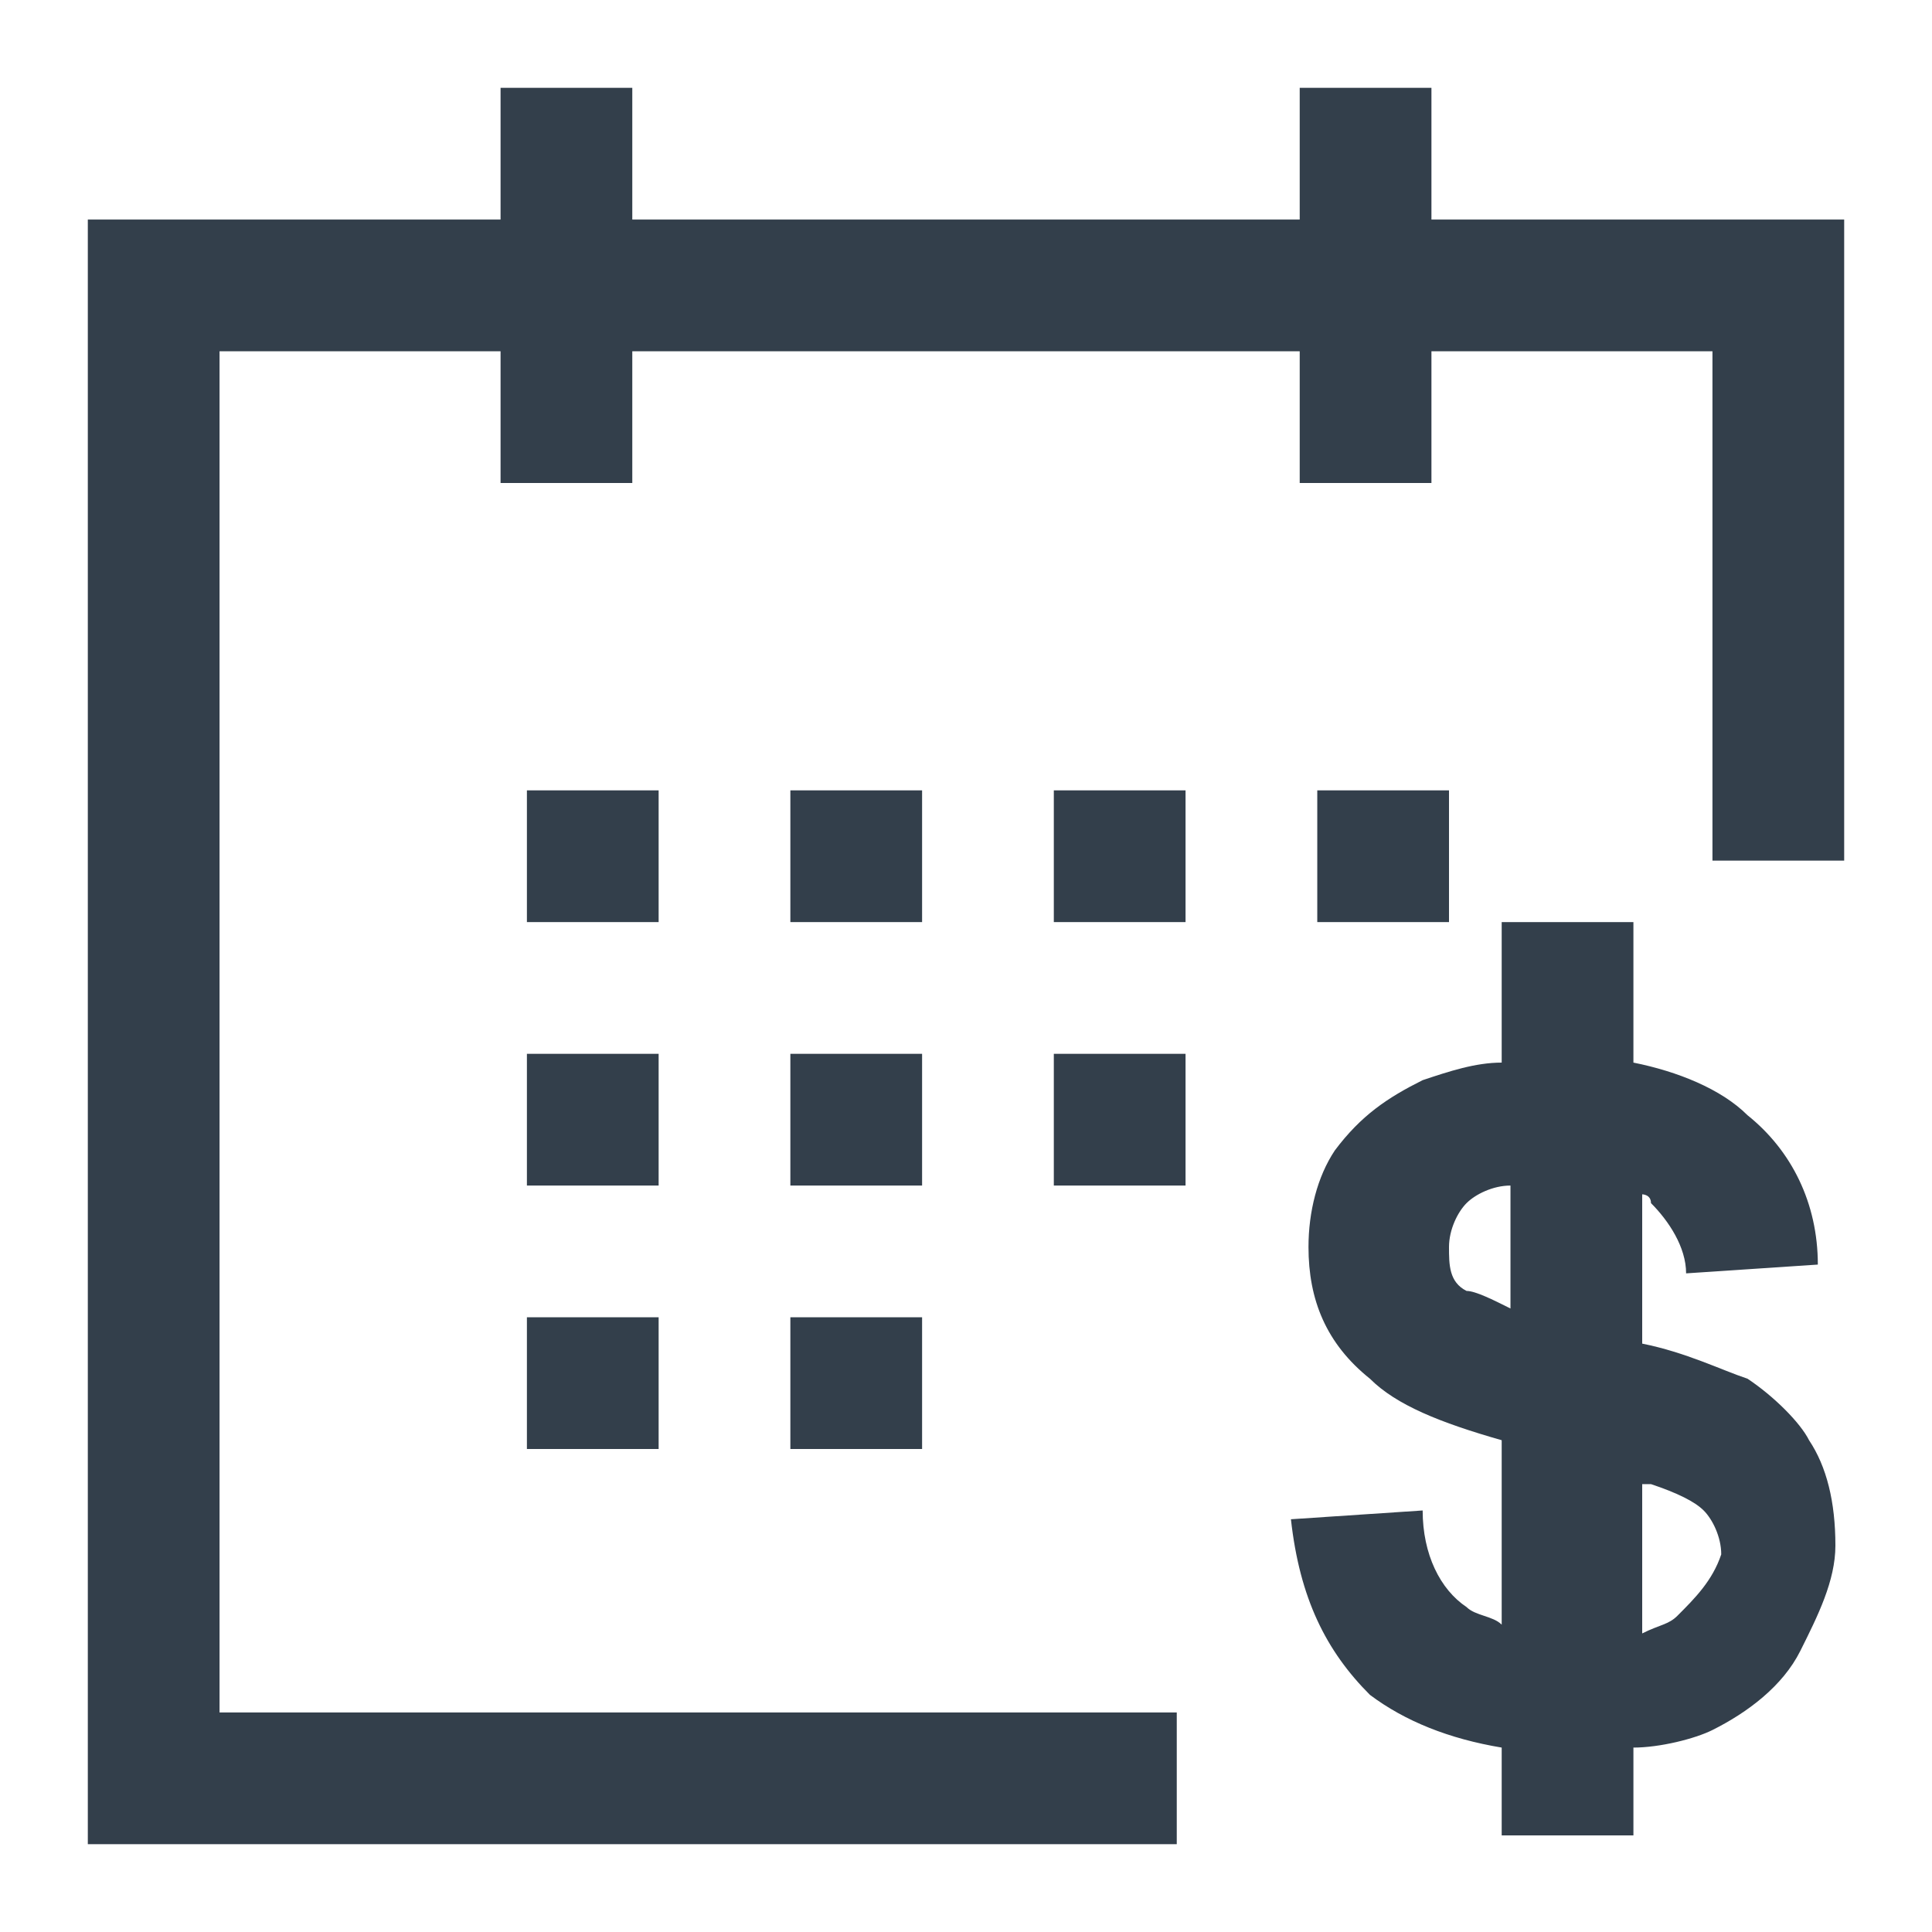<?xml version="1.0" encoding="utf-8"?>
<!-- Generator: Adobe Illustrator 22.0.1, SVG Export Plug-In . SVG Version: 6.00 Build 0)  -->
<svg version="1.1" id="Layer_1" xmlns="http://www.w3.org/2000/svg" xmlns:xlink="http://www.w3.org/1999/xlink" x="0px" y="0px"
	 viewBox="0 0 22 22" enable-background="new 0 0 22 22" xml:space="preserve">
<g>
	<polygon fill="#333F4B" points="16.3,2.5 16.3,1 14.8,1 14.8,2.5 7.2,2.5 7.2,1 5.7,1 5.7,2.5 1,2.5 1,21 13.4,21 13.4,19.5 
		2.5,19.5 2.5,4 5.7,4 5.7,5.5 7.2,5.5 7.2,4 14.8,4 14.8,5.5 16.3,5.5 16.3,4 19.5,4 19.5,9.8 21,9.8 21,2.5 	"/>
	<rect x="6" y="12" fill="#333F4B" width="1.5" height="1.5"/>
	<rect x="9" y="12" fill="#333F4B" width="1.5" height="1.5"/>
	<rect x="6" y="9" fill="#333F4B" width="1.5" height="1.5"/>
	<rect x="9" y="9" fill="#333F4B" width="1.5" height="1.5"/>
	<rect x="6" y="15" fill="#333F4B" width="1.5" height="1.5"/>
	<polygon fill="#333F4B" points="9,16.5 10.5,16.5 10.5,15 9,15 	"/>
	<rect x="12" y="12" fill="#333F4B" width="1.5" height="1.5"/>
	<rect x="12" y="9" fill="#333F4B" width="1.5" height="1.5"/>
	<rect x="15" y="9" fill="#333F4B" width="1.5" height="1.5"/>
	<path fill="#333F4B" d="M19.9,15.7c-0.3-0.1-0.7-0.3-1.2-0.4v-1.7c0,0,0.1,0,0.1,0.1c0.2,0.2,0.4,0.5,0.4,0.8l1.5-0.1
		c0-0.7-0.3-1.3-0.8-1.7c-0.3-0.3-0.8-0.5-1.3-0.6v-1.6h-1.5v1.6c-0.3,0-0.6,0.1-0.9,0.2c-0.4,0.2-0.7,0.4-1,0.8
		c-0.2,0.3-0.3,0.7-0.3,1.1c0,0.6,0.2,1.1,0.7,1.5c0.3,0.3,0.8,0.5,1.5,0.7v2.1c-0.1-0.1-0.3-0.1-0.4-0.2c-0.3-0.2-0.5-0.6-0.5-1.1
		l-1.5,0.1c0.1,0.9,0.4,1.5,0.9,2c0.4,0.3,0.9,0.5,1.5,0.6v1h1.5v-1c0.3,0,0.7-0.1,0.9-0.2c0.4-0.2,0.8-0.5,1-0.9
		c0.2-0.4,0.4-0.8,0.4-1.2c0-0.5-0.1-0.9-0.3-1.2C20.5,16.2,20.2,15.9,19.9,15.7z M17.2,14.9c-0.2-0.1-0.4-0.2-0.5-0.2
		c-0.2-0.1-0.2-0.3-0.2-0.5c0-0.2,0.1-0.4,0.2-0.5c0.1-0.1,0.3-0.2,0.5-0.2V14.9z M19.1,18.4c-0.1,0.1-0.2,0.1-0.4,0.2v-1.7
		c0,0,0,0,0.1,0c0.3,0.1,0.5,0.2,0.6,0.3c0.1,0.1,0.2,0.3,0.2,0.5C19.5,18,19.3,18.2,19.1,18.4z"/>
</g>
</svg>
